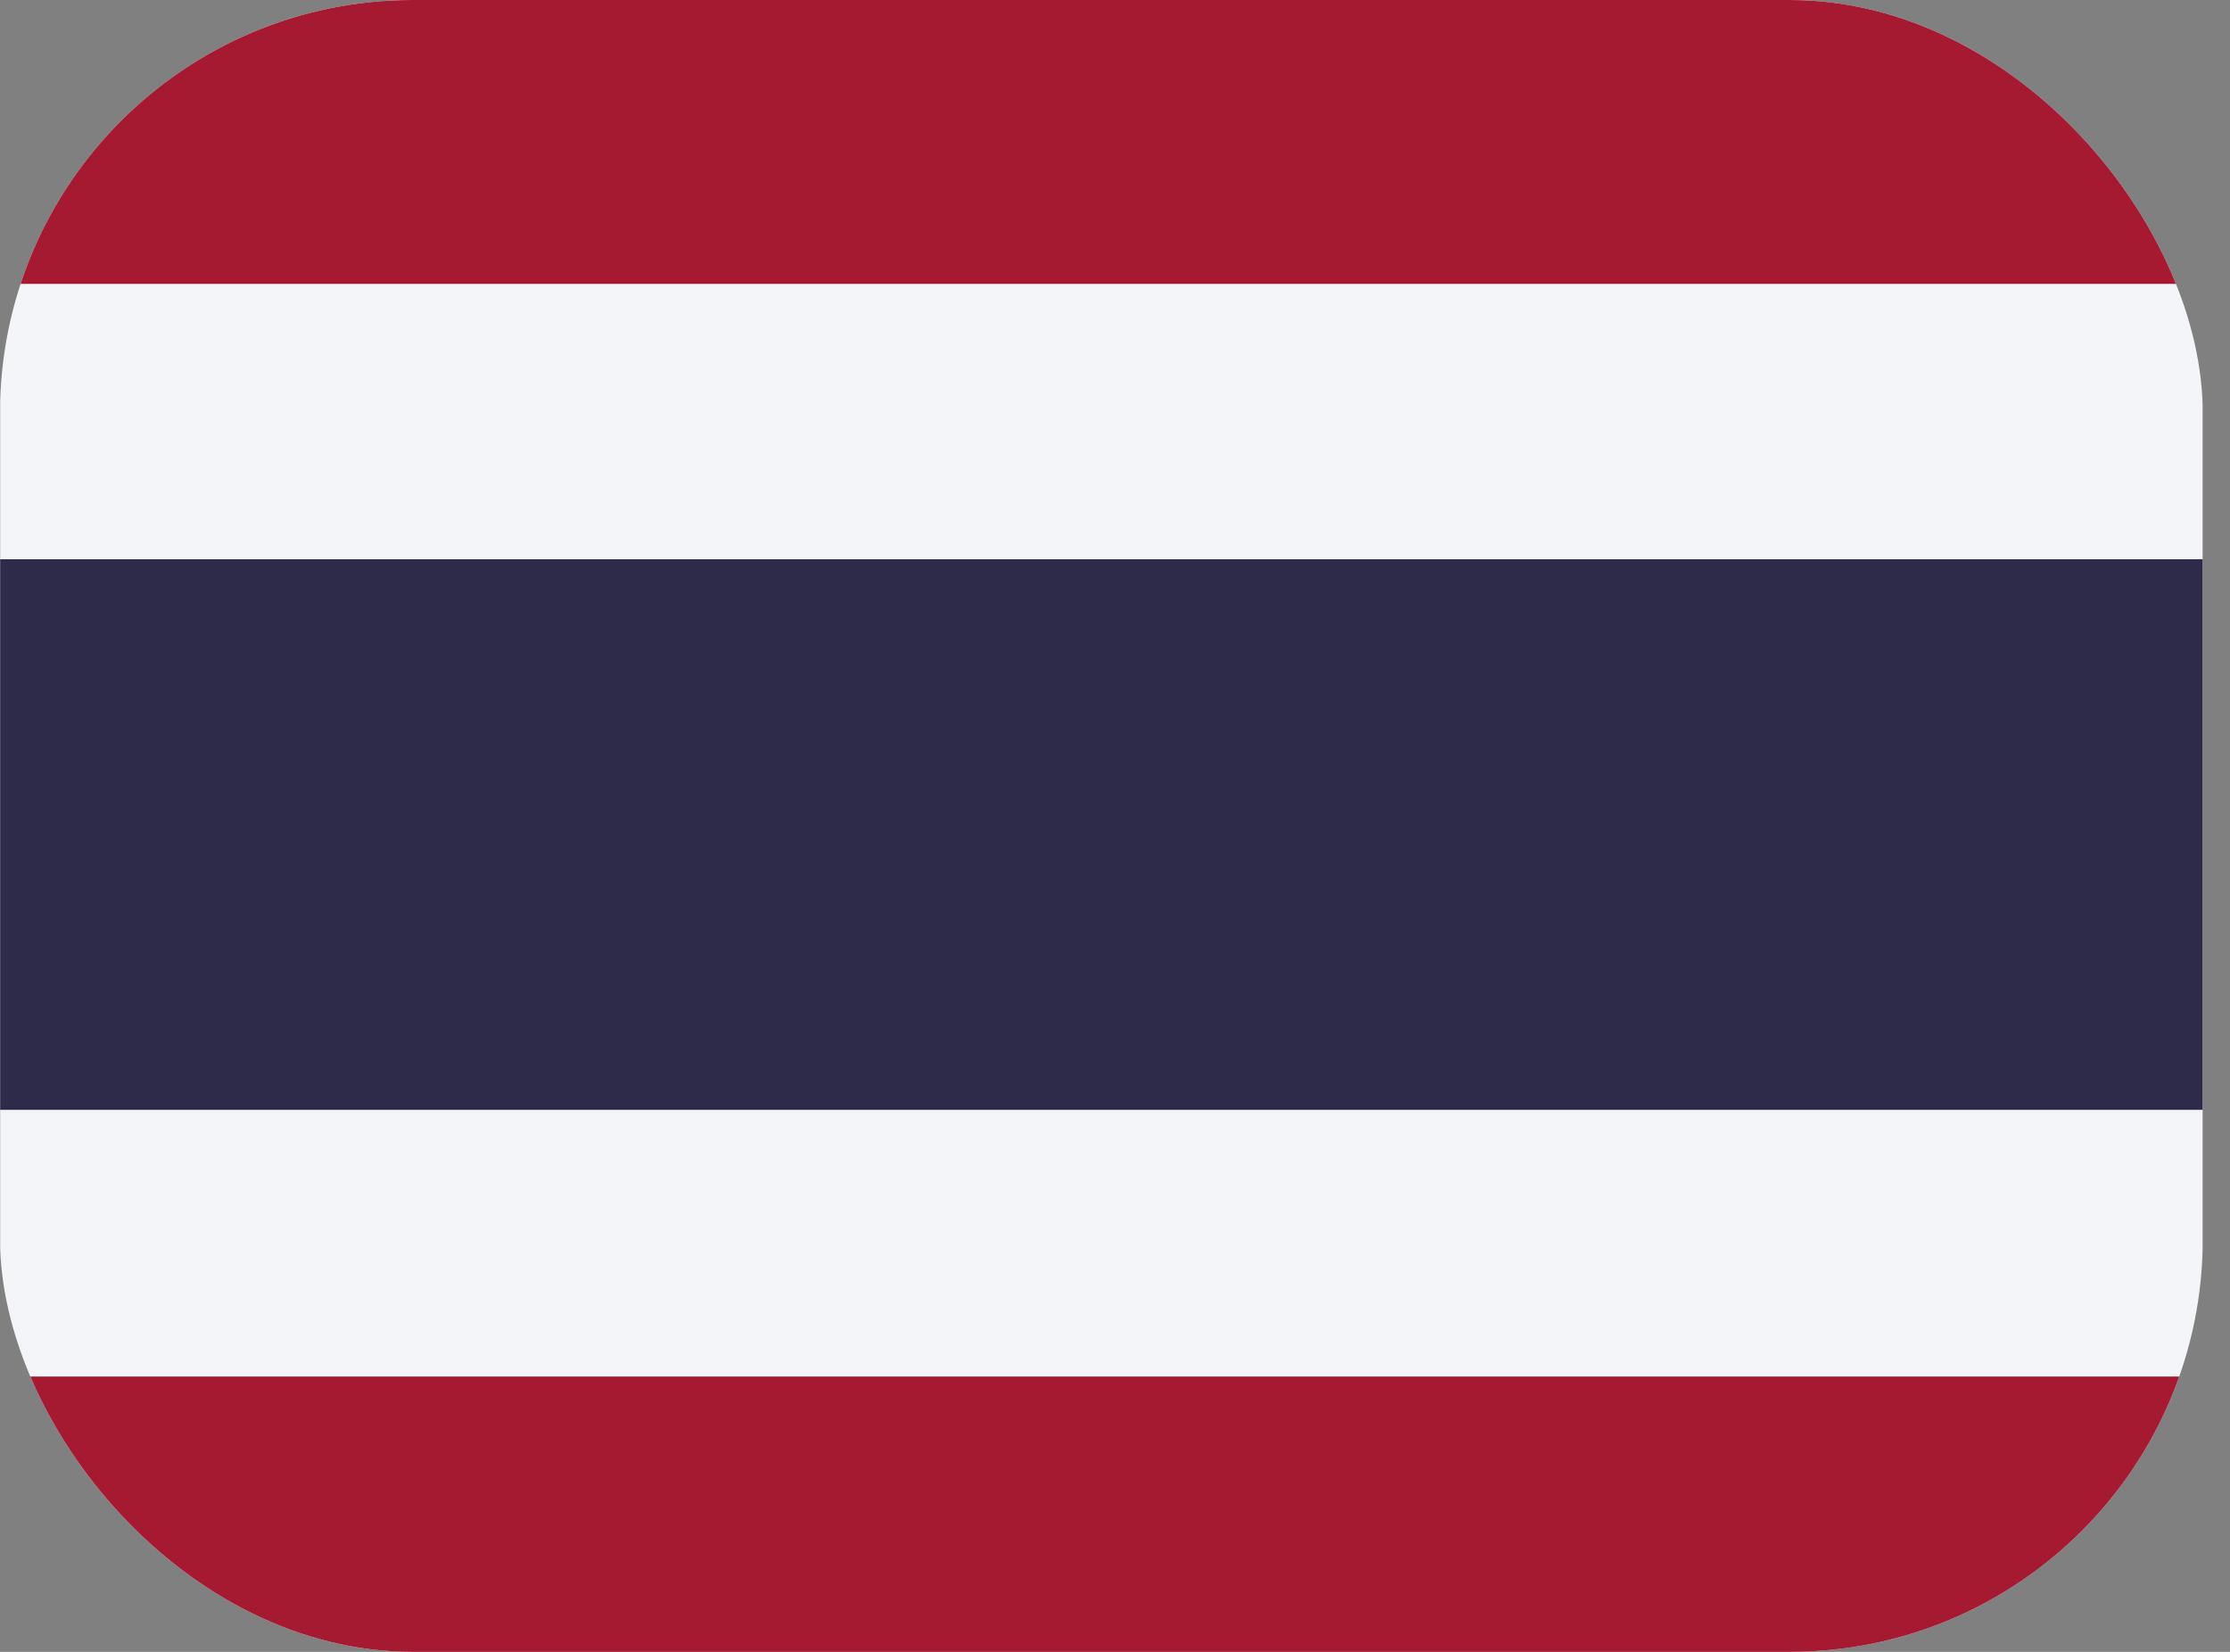 <svg width="54" height="40" viewBox="0 0 54 40" fill="none" xmlns="http://www.w3.org/2000/svg">
<rect x="0" y="0" width="54" height="40" fill="#808080" stroke="none"/>
<g clip-path="url(#clip0_180_1296)">
<path fill-rule="evenodd" clip-rule="evenodd" d="M0.004 0H53.337V40H0.004V0Z" fill="#F4F5F8"/>
<path fill-rule="evenodd" clip-rule="evenodd" d="M0.004 13.542H53.337V26.875H0.004V13.542Z" fill="#2D2A4A"/>
<path fill-rule="evenodd" clip-rule="evenodd" d="M0.004 0H53.337V6.875H0.004V0ZM0.004 33.333H53.337V40H0.004V33.333Z" fill="#A51931"/>
</g>
<defs>
<clipPath id="clip0_180_1296">
<rect width="53.34" height="40" rx="10" fill="white"/>
</clipPath>
</defs>
</svg>
